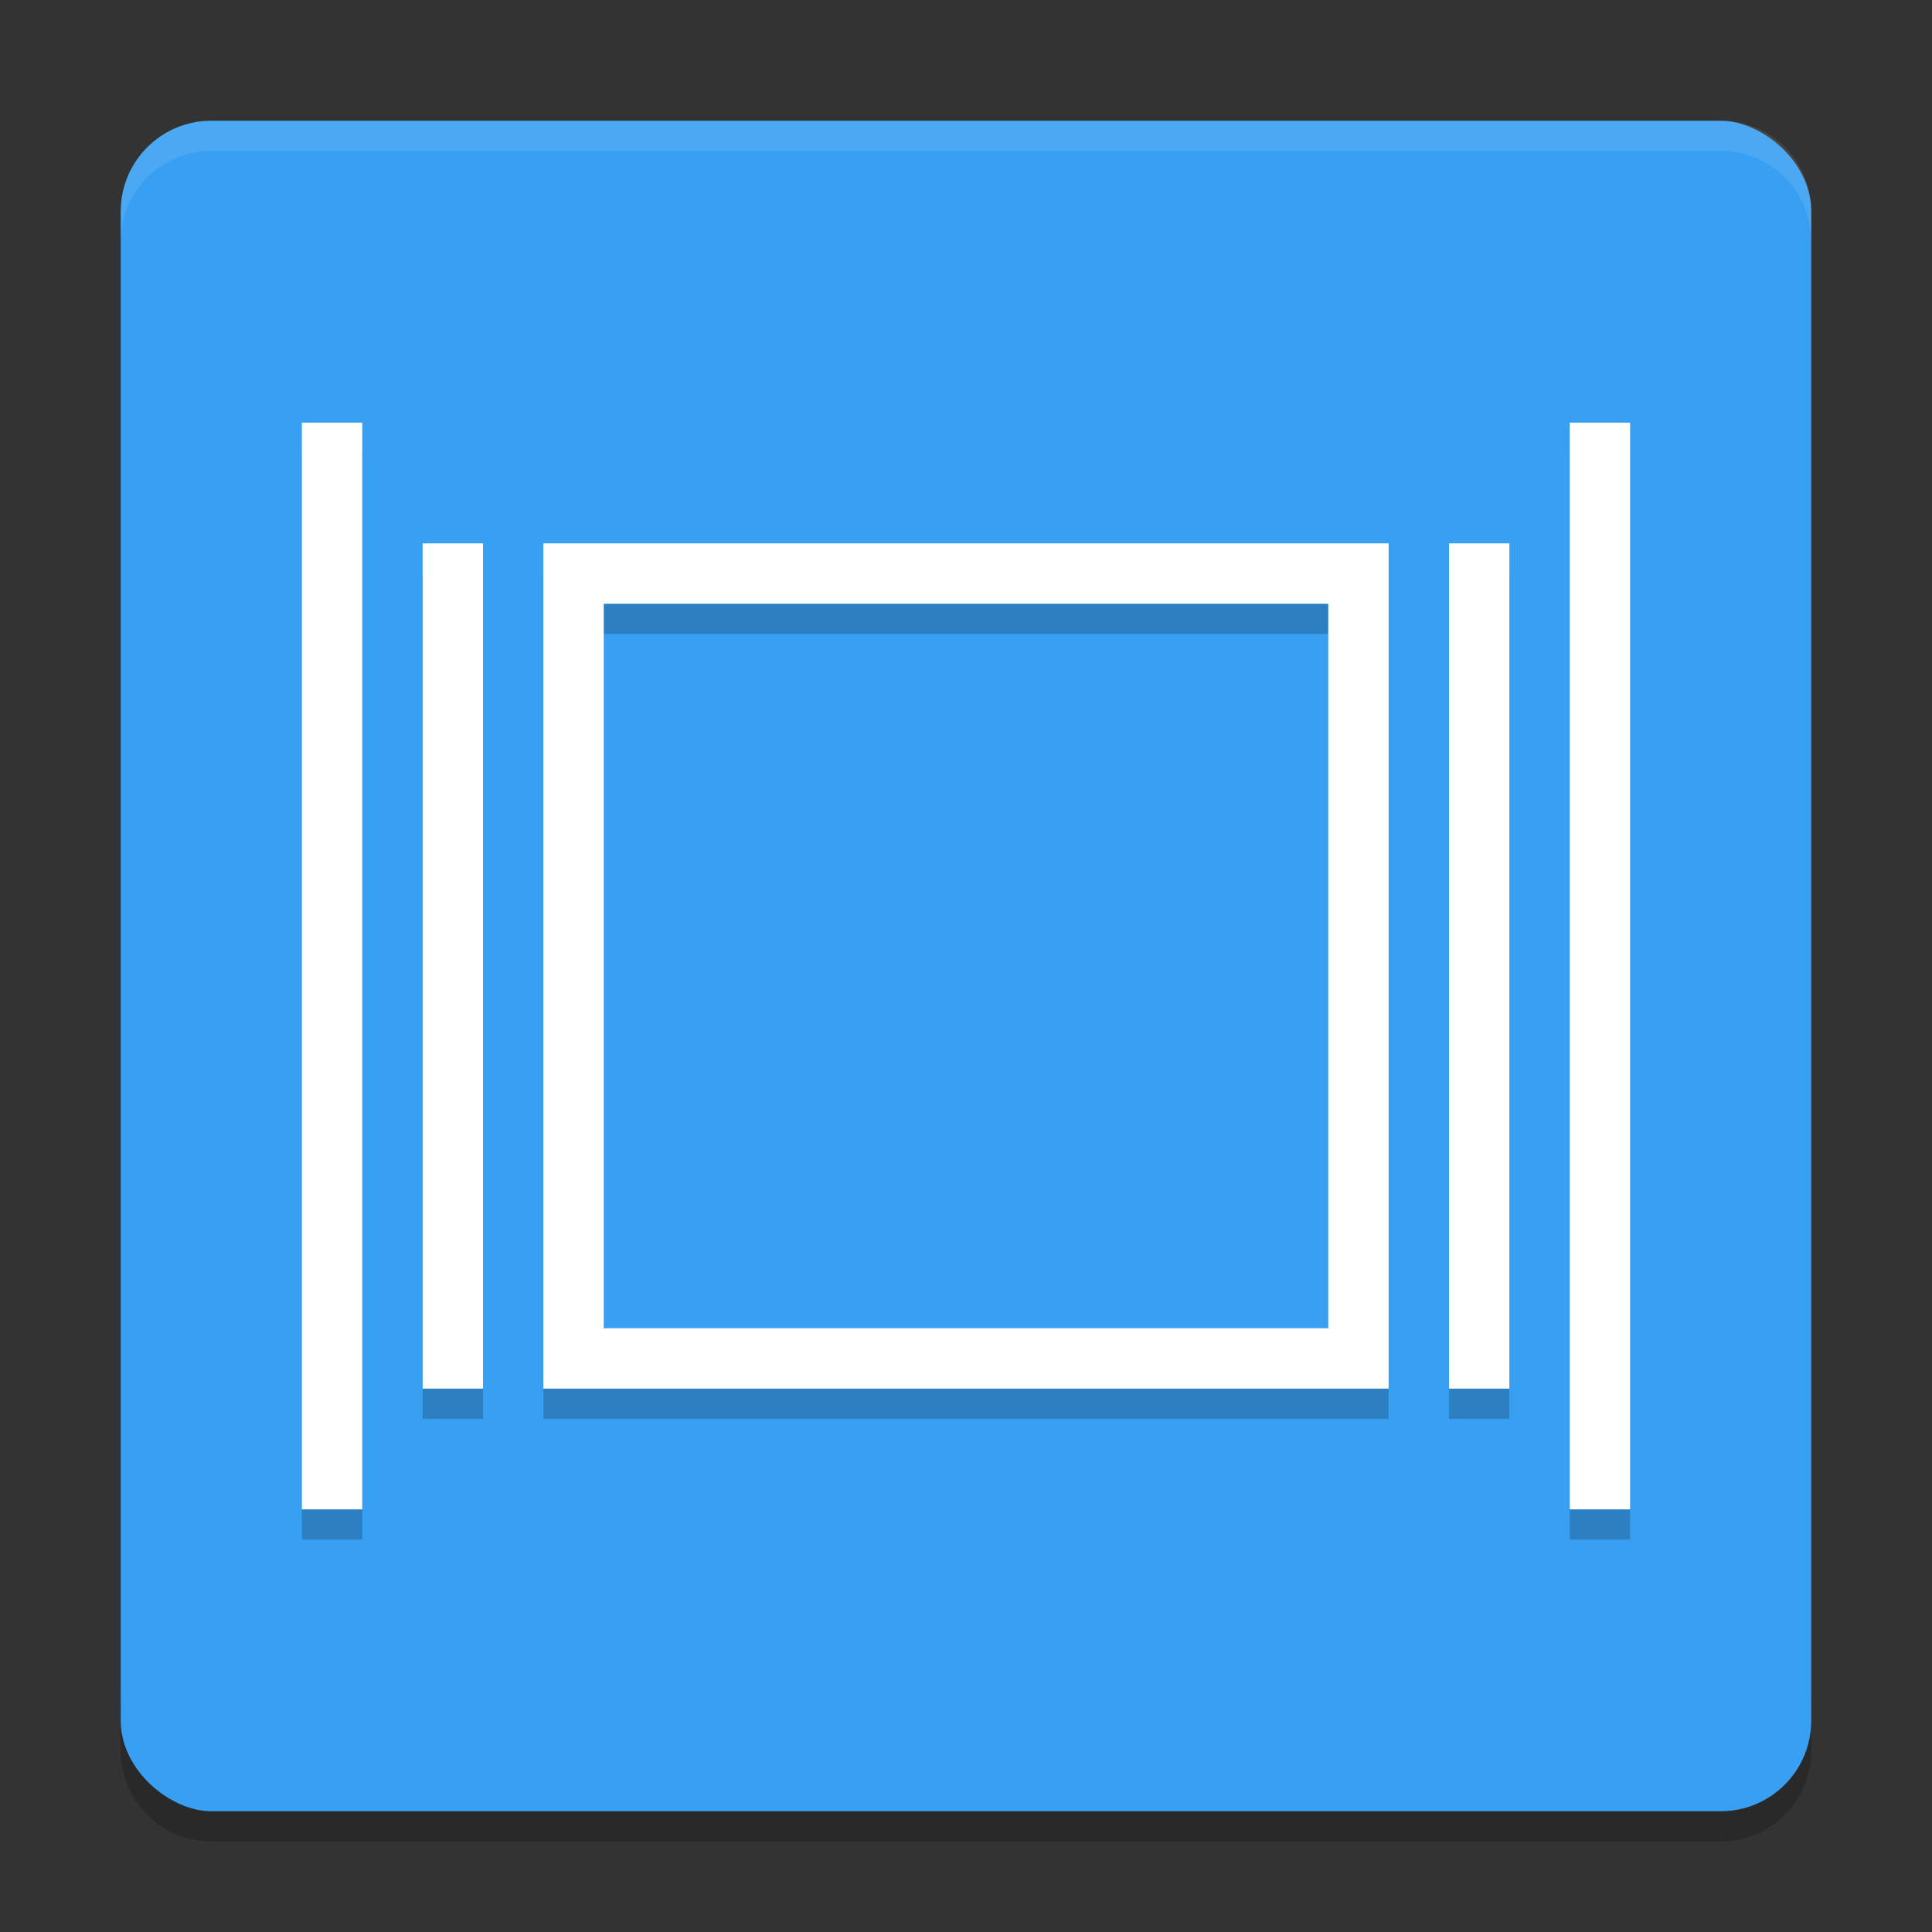 <?xml version="1.0" encoding="UTF-8" standalone="no"?>
<svg xmlns="http://www.w3.org/2000/svg" height="64" width="64" version="1">
 <rect width="100%" height="100%" fill="#333333" stroke="none"/>
 <path style="opacity:0.2" d="m 4,56 0,2 c 0,1.662 1.338,3 3,3 l 50,0 c 1.662,0 3,-1.338 3,-3 l 0,-2 c 0,1.662 -1.338,3 -3,3 L 7,59 C 5.338,59 4,57.662 4,56 Z"/>
 <rect style="fill:#37a0f2" ry="3" rx="3" transform="matrix(0,-1,-1,0,0,0)" height="56" width="56" y="-60" x="-60"/>
 <path style="opacity:0.1;fill:#ffffff" d="M 7 4 C 5.338 4 4 5.338 4 7 L 4 8 C 4 6.338 5.338 5 7 5 L 57 5 C 58.662 5 60 6.338 60 8 L 60 7 C 60 5.338 58.662 4 57 4 L 7 4 z"/>
 <path style="opacity:0.2" d="m 10,15 0,36 2,0 0,-36 -2,0 z m 42,0 0,36 2,0 0,-36 -2,0 z m -38,4 0,28 2,0 0,-28 -2,0 z m 4,0 0,28 28,0 0,-28 -28,0 z m 30,0 0,28 2,0 0,-28 -2,0 z m -28,2 24,0 0,24 -24,0 0,-24 z"/>
 <path style="fill:#ffffff" d="m 10,14 0,36 2,0 0,-36 -2,0 z m 42,0 0,36 2,0 0,-36 -2,0 z m -38,4 0,28 2,0 0,-28 -2,0 z m 4,0 0,28 28,0 0,-28 -28,0 z m 30,0 0,28 2,0 0,-28 -2,0 z m -28,2 24,0 0,24 -24,0 0,-24 z"/>
</svg>
